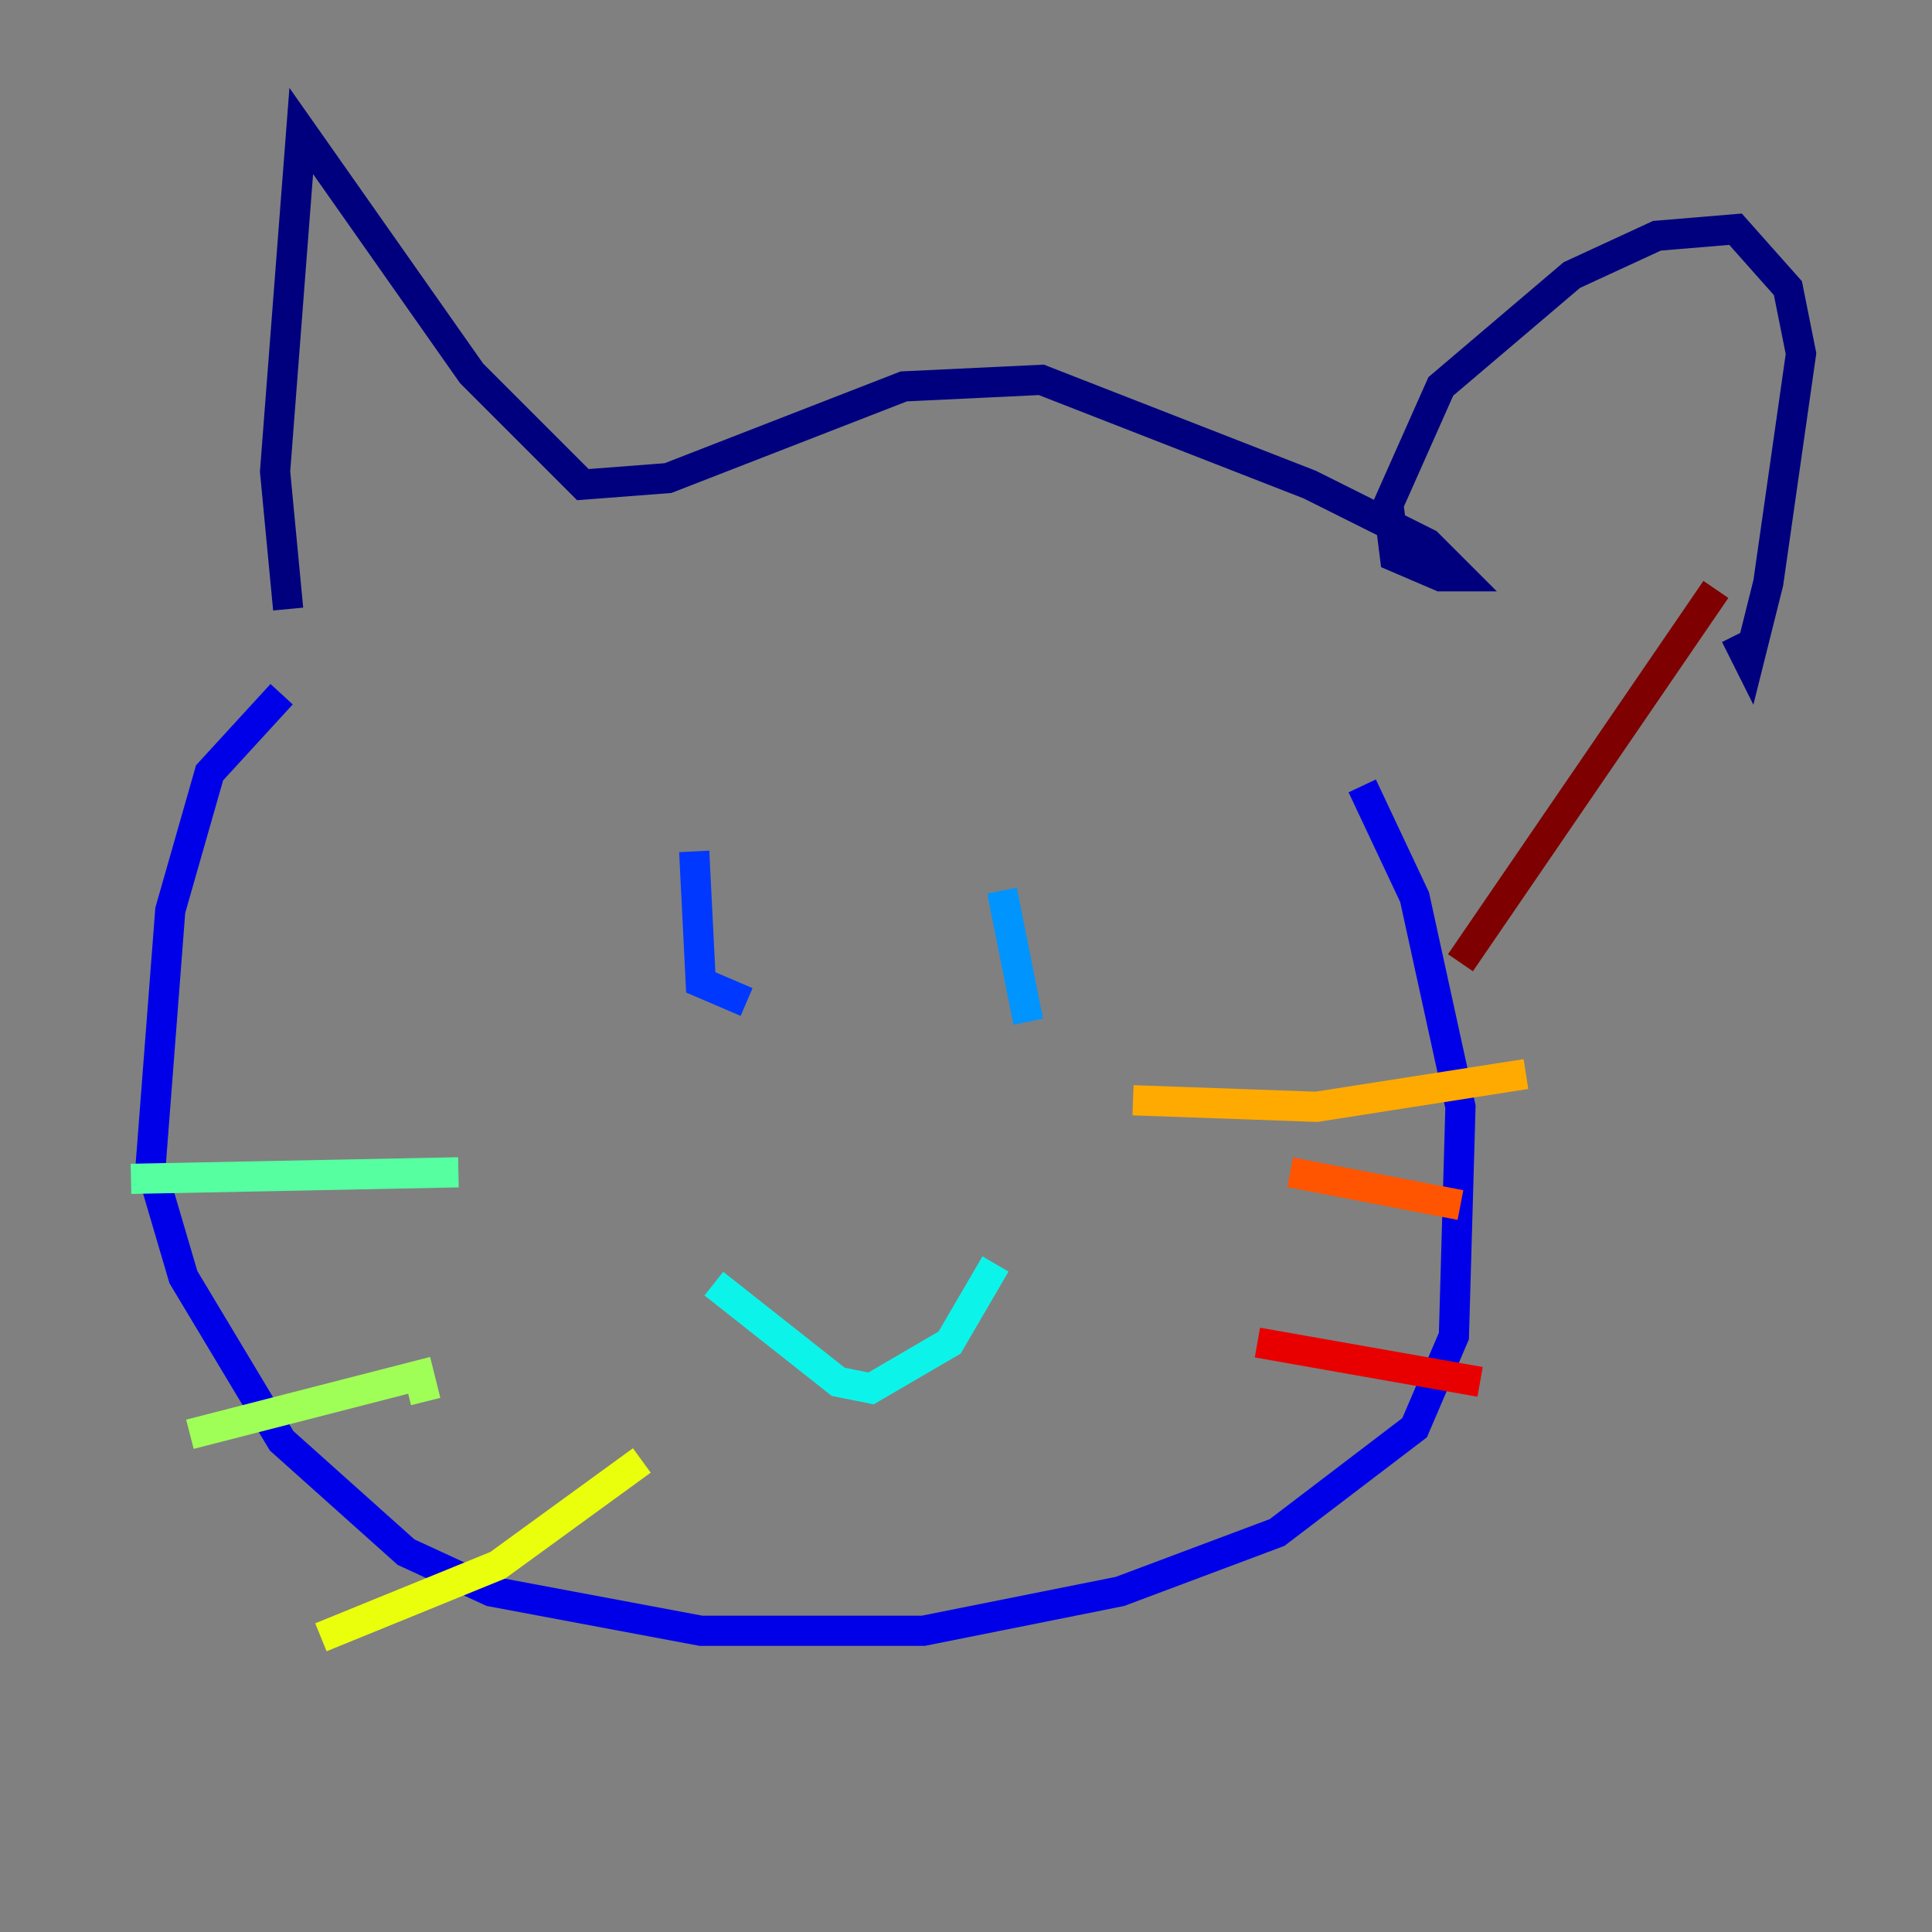 <?xml version="1.0" encoding="utf-8" ?>
<svg baseProfile="tiny" height="128" version="1.2" viewBox="0,0,128,128" width="128" xmlns="http://www.w3.org/2000/svg" xmlns:ev="http://www.w3.org/2001/xml-events" xmlns:xlink="http://www.w3.org/1999/xlink"><rect x="0" y="0" width="128" height="128" fill="#808080" stroke="none"/><defs /><polyline fill="none" points="19.091,40.352 18.224,31.241 19.959,8.678 31.241,24.732 38.617,32.108 44.258,31.675 59.878,25.6 68.99,25.166 86.78,32.108 94.59,36.014 96.759,38.183 95.458,38.183 92.42,36.881 91.986,33.41 95.458,25.6 104.136,18.224 109.776,15.62 114.983,15.186 118.454,19.091 119.322,23.43 117.153,38.617 115.851,43.824 114.983,42.088" stroke="#00007f" stroke-width="2" /><polyline fill="none" points="18.658,45.993 13.885,51.2 11.281,60.312 9.98,77.234 12.149,84.61 18.658,95.458 26.902,102.834 32.542,105.437 46.427,108.041 61.18,108.041 74.197,105.437 84.61,101.532 93.722,94.59 96.325,88.515 96.759,73.329 93.722,59.444 90.251,52.068" stroke="#0000e8" stroke-width="2" /><polyline fill="none" points="45.993,56.407 46.427,65.085 49.464,66.386" stroke="#0038ff" stroke-width="2" /><polyline fill="none" points="66.386,59.01 68.122,67.688" stroke="#0094ff" stroke-width="2" /><polyline fill="none" points="47.295,85.044 55.539,91.552 57.709,91.986 62.915,88.949 65.953,83.742" stroke="#0cf4ea" stroke-width="2" /><polyline fill="none" points="8.678,78.102 30.373,77.668" stroke="#56ffa0" stroke-width="2" /><polyline fill="none" points="12.583,95.024 27.77,91.119 28.203,92.854" stroke="#a0ff56" stroke-width="2" /><polyline fill="none" points="21.261,108.475 32.976,103.702 42.522,96.759" stroke="#eaff0c" stroke-width="2" /><polyline fill="none" points="75.064,72.895 87.214,73.329 101.098,71.159" stroke="#ffaa00" stroke-width="2" /><polyline fill="none" points="85.478,77.668 96.759,79.837" stroke="#ff5500" stroke-width="2" /><polyline fill="none" points="83.308,88.949 98.061,91.552" stroke="#e80000" stroke-width="2" /><polyline fill="none" points="113.681,39.051 96.759,63.783" stroke="#7f0000" stroke-width="2" /></svg>